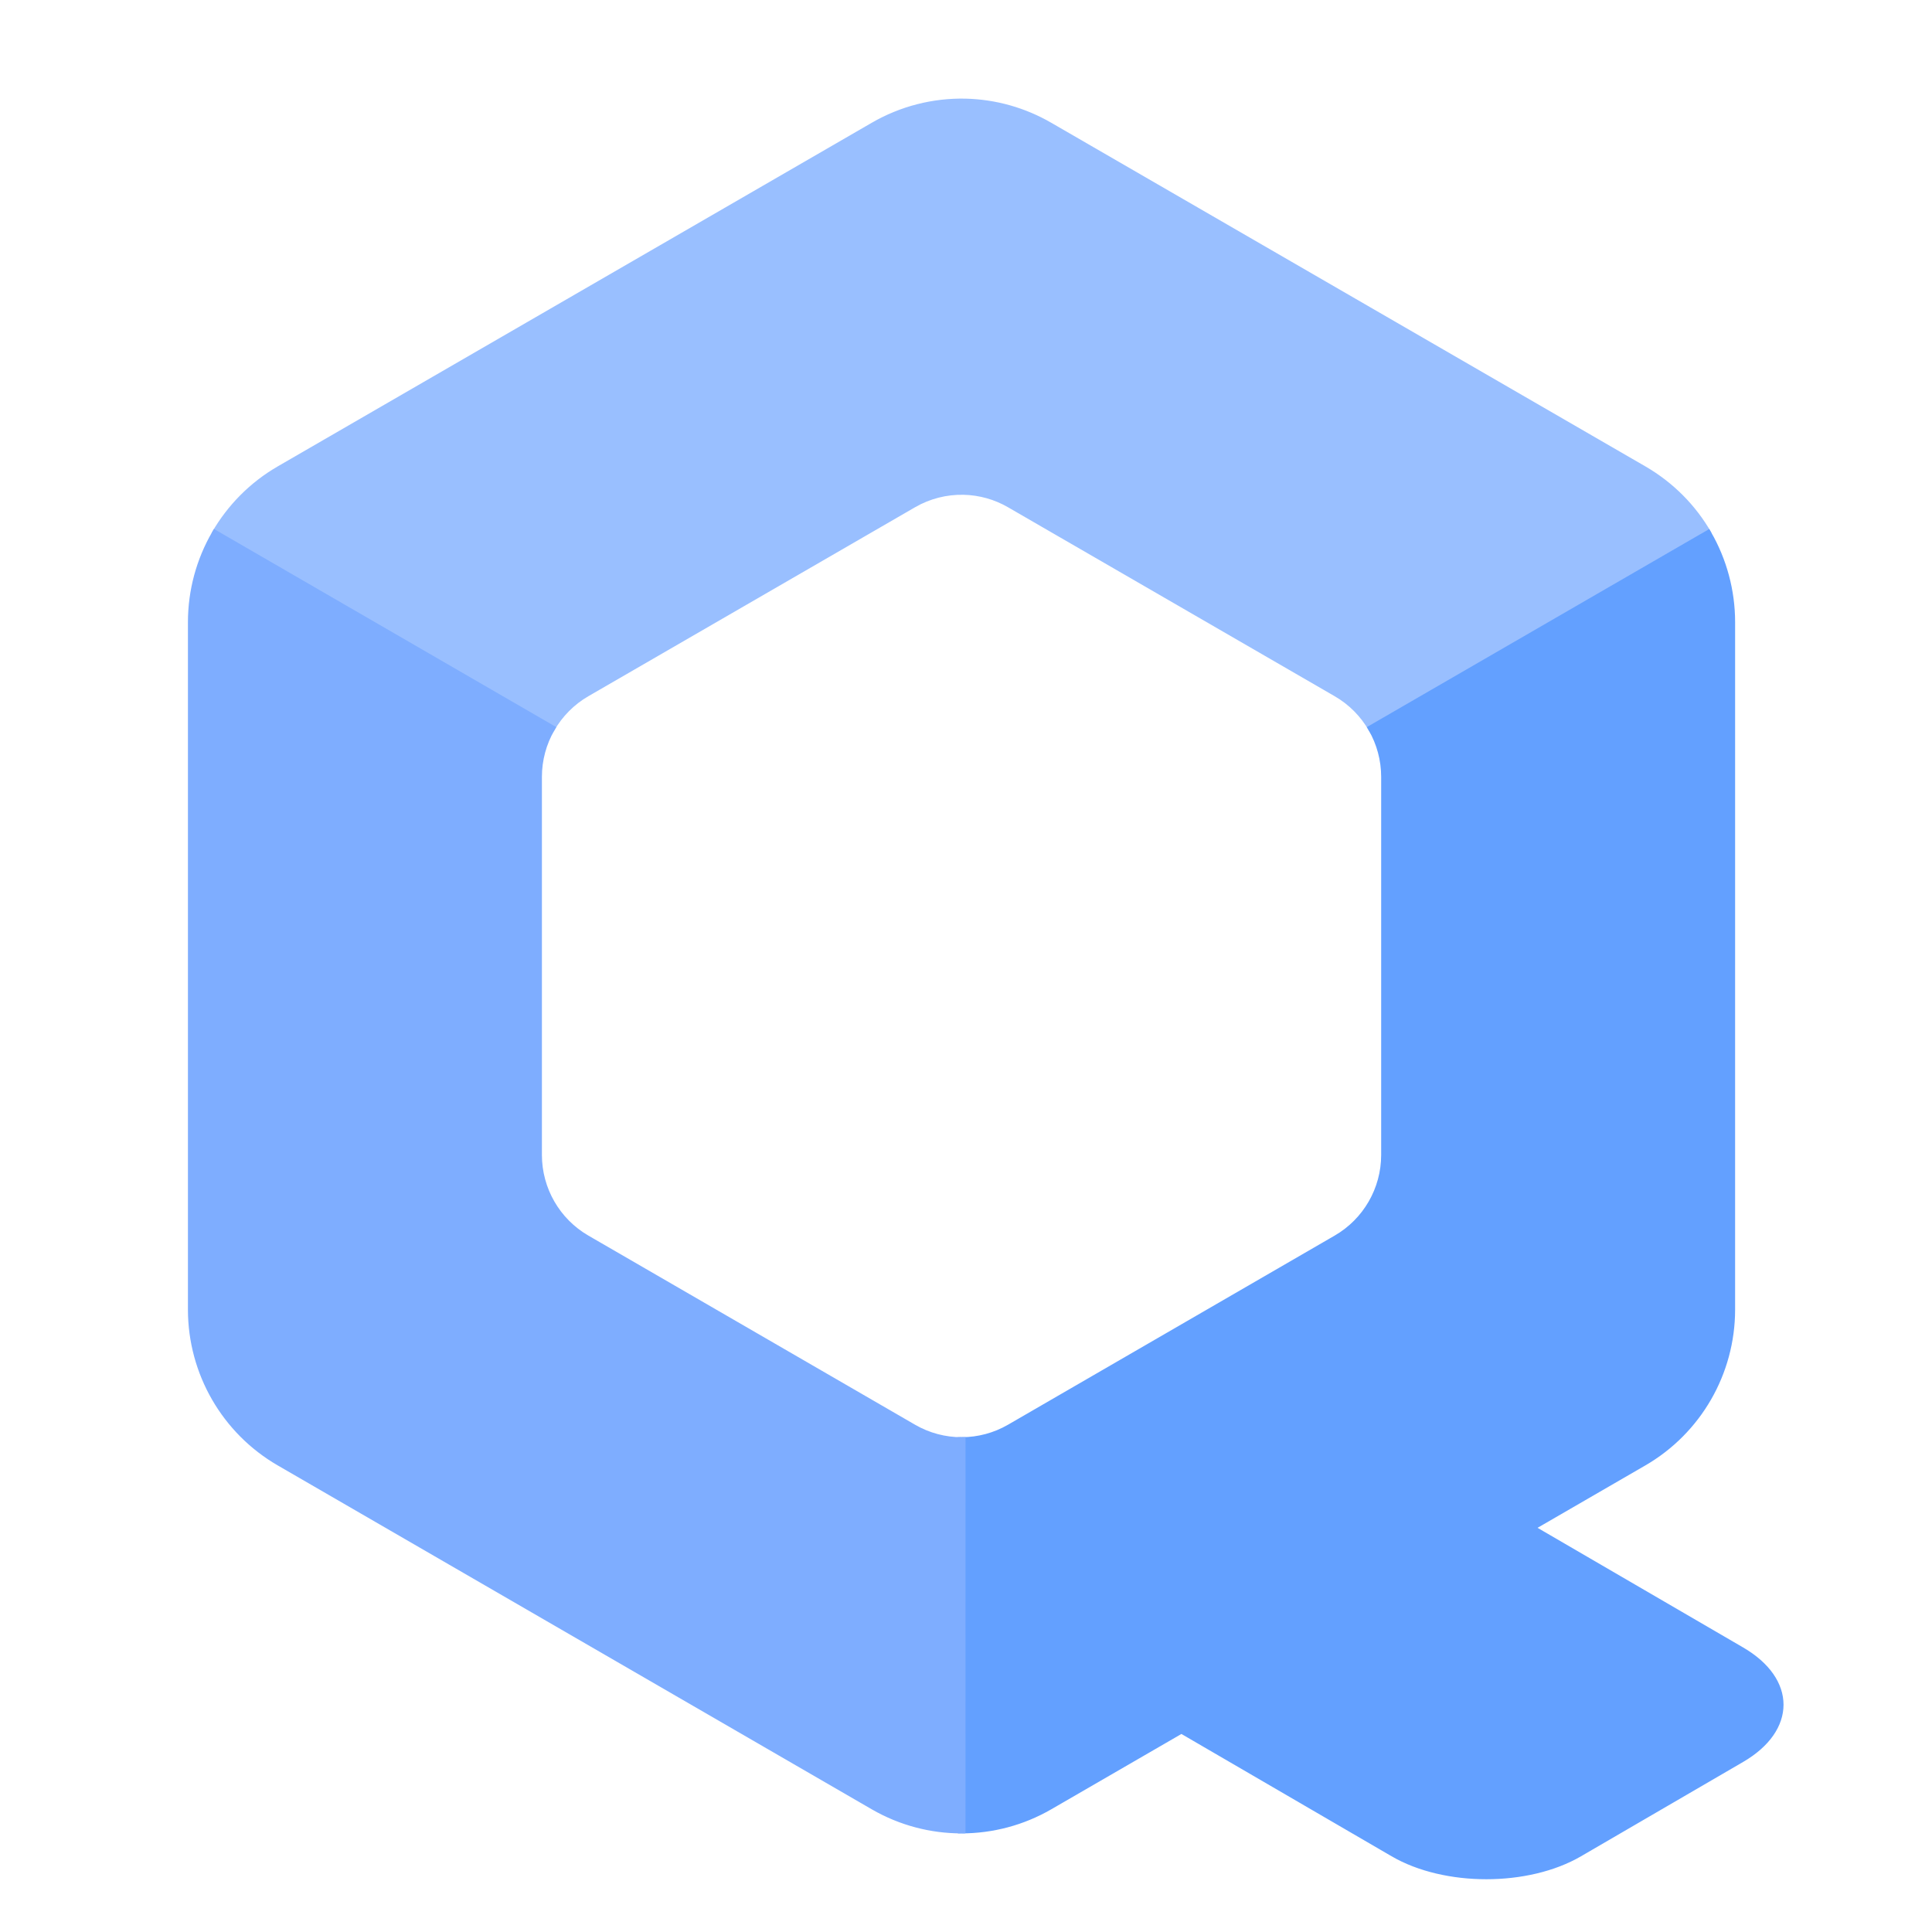 <?xml version="1.0" encoding="UTF-8" standalone="no"?>
<!-- Created with Inkscape (http://www.inkscape.org/) -->

<svg
   version="1.1"
   width="256"
   height="256"
   id="svg3988"
   sodipodi:docname="qubes-logo-blue.svg"
   inkscape:version="1.4 (e7c3feb100, 2024-10-09)"
   inkscape:export-filename="qubes-logo-blue.png"
   inkscape:export-xdpi="96"
   inkscape:export-ydpi="96"
   xmlns:inkscape="http://www.inkscape.org/namespaces/inkscape"
   xmlns:sodipodi="http://sodipodi.sourceforge.net/DTD/sodipodi-0.dtd"
   xmlns="http://www.w3.org/2000/svg"
   xmlns:svg="http://www.w3.org/2000/svg"
   xmlns:rdf="http://www.w3.org/1999/02/22-rdf-syntax-ns#"
   xmlns:cc="http://creativecommons.org/ns#"
   xmlns:dc="http://purl.org/dc/elements/1.1/">
  <sodipodi:namedview
     id="namedview1"
     pagecolor="#ffffff"
     bordercolor="#000000"
     borderopacity="0.25"
     inkscape:showpageshadow="2"
     inkscape:pageopacity="0.0"
     inkscape:pagecheckerboard="0"
     inkscape:deskcolor="#d1d1d1"
     inkscape:zoom="4"
     inkscape:cx="124.625"
     inkscape:cy="44.125"
     inkscape:window-width="1916"
     inkscape:window-height="2140"
     inkscape:window-x="2"
     inkscape:window-y="18"
     inkscape:window-maximized="1"
     inkscape:current-layer="g3"
     inkscape:export-bgcolor="#000000bb" />
  <defs
     id="defs3990" />
  <g
     id="g3"
     inkscape:label="qubes-logo-blue">
    <path
       style="mix-blend-mode:normal;fill:#99bfff;fill-opacity:1;stroke:#99bfff;stroke-width:1;stroke-linecap:round;stroke-linejoin:round;stroke-dasharray:none;stroke-opacity:1;paint-order:markers stroke fill"
       d="m 226.301,70.77 c -2.011,-3.499 -4.926,-6.451 -8.535,-8.541 L 139.055,16.704 c -3.379,-1.959 -7.195,-3.036 -11.098,-3.132 -4.277,-0.099 -8.498,0.985 -12.201,3.132 L 37.057,62.229 C 33.454,64.313 30.541,67.281 28.529,70.77 L 73.021,96.525 c 1.106,-1.921 2.707,-3.556 4.689,-4.704 L 121.005,66.778 c 2.034,-1.176 4.352,-1.769 6.699,-1.715 2.147,0.05 4.247,0.639 6.108,1.715 l 43.293,25.043 c 1.984,1.149 3.587,2.781 4.693,4.704 z"
       id="path3"
       inkscape:label="upper-center"
       sodipodi:nodetypes="ccccccccccccccc" />
    <path
       id="path2"
       style="mix-blend-mode:normal;fill:#63a0ff;fill-opacity:1;stroke:#63a0ff;stroke-width:1;stroke-linecap:round;stroke-linejoin:miter;stroke-dasharray:none;stroke-opacity:1;paint-order:markers stroke fill"
       d="m 181.799,96.525 c 1.104,1.919 1.713,4.127 1.713,6.418 v 50.111 c -0.008,4.579 -2.45,8.807 -6.406,11.098 l -43.293,25.066 c -1.973,1.141 -4.173,1.714 -6.375,1.719 l -0.004,51.496 c 4.013,-0.005 8.025,-1.046 11.621,-3.127 l 17.492,-10.125 28.102,16.354 c 6.812,3.964 17.78,3.964 24.592,0 l 21.477,-12.498 c 6.812,-3.964 6.812,-10.346 0,-14.311 l -27.98,-16.283 15.029,-8.699 c 7.198,-4.168 11.636,-11.863 11.645,-20.195 V 82.449 c 1e-4,-4.163 -1.11,-8.193 -3.109,-11.667 z"
       inkscape:label="lowerright"
       sodipodi:nodetypes="ccccccccccccscccccc" />
    <path
       style="mix-blend-mode:normal;fill:#7eadff;stroke:#7eadff;stroke-width:1;stroke-linecap:round;stroke-dasharray:none;stroke-opacity:1;paint-order:markers stroke fill;stroke-linejoin:miter"
       d="m 127.438,190.938 c -2.221,0.005 -4.442,-0.568 -6.432,-1.719 L 77.71,164.152 c -3.956,-2.291 -6.396,-6.519 -6.404,-11.098 v -50.11 c -3.33e-4,-2.293 0.609,-4.499 1.714,-6.419 L 28.529,70.77 c -2.014,3.492 -3.126,7.506 -3.127,11.679 v 91.099 c 0.011,8.335 4.453,16.032 11.655,20.197 l 78.699,45.561 c 3.613,2.091 7.645,3.134 11.677,3.129 z"
       id="path1"
       inkscape:label="lowerleft"
       sodipodi:nodetypes="ccccccccccccc" />
  </g>
</svg>
